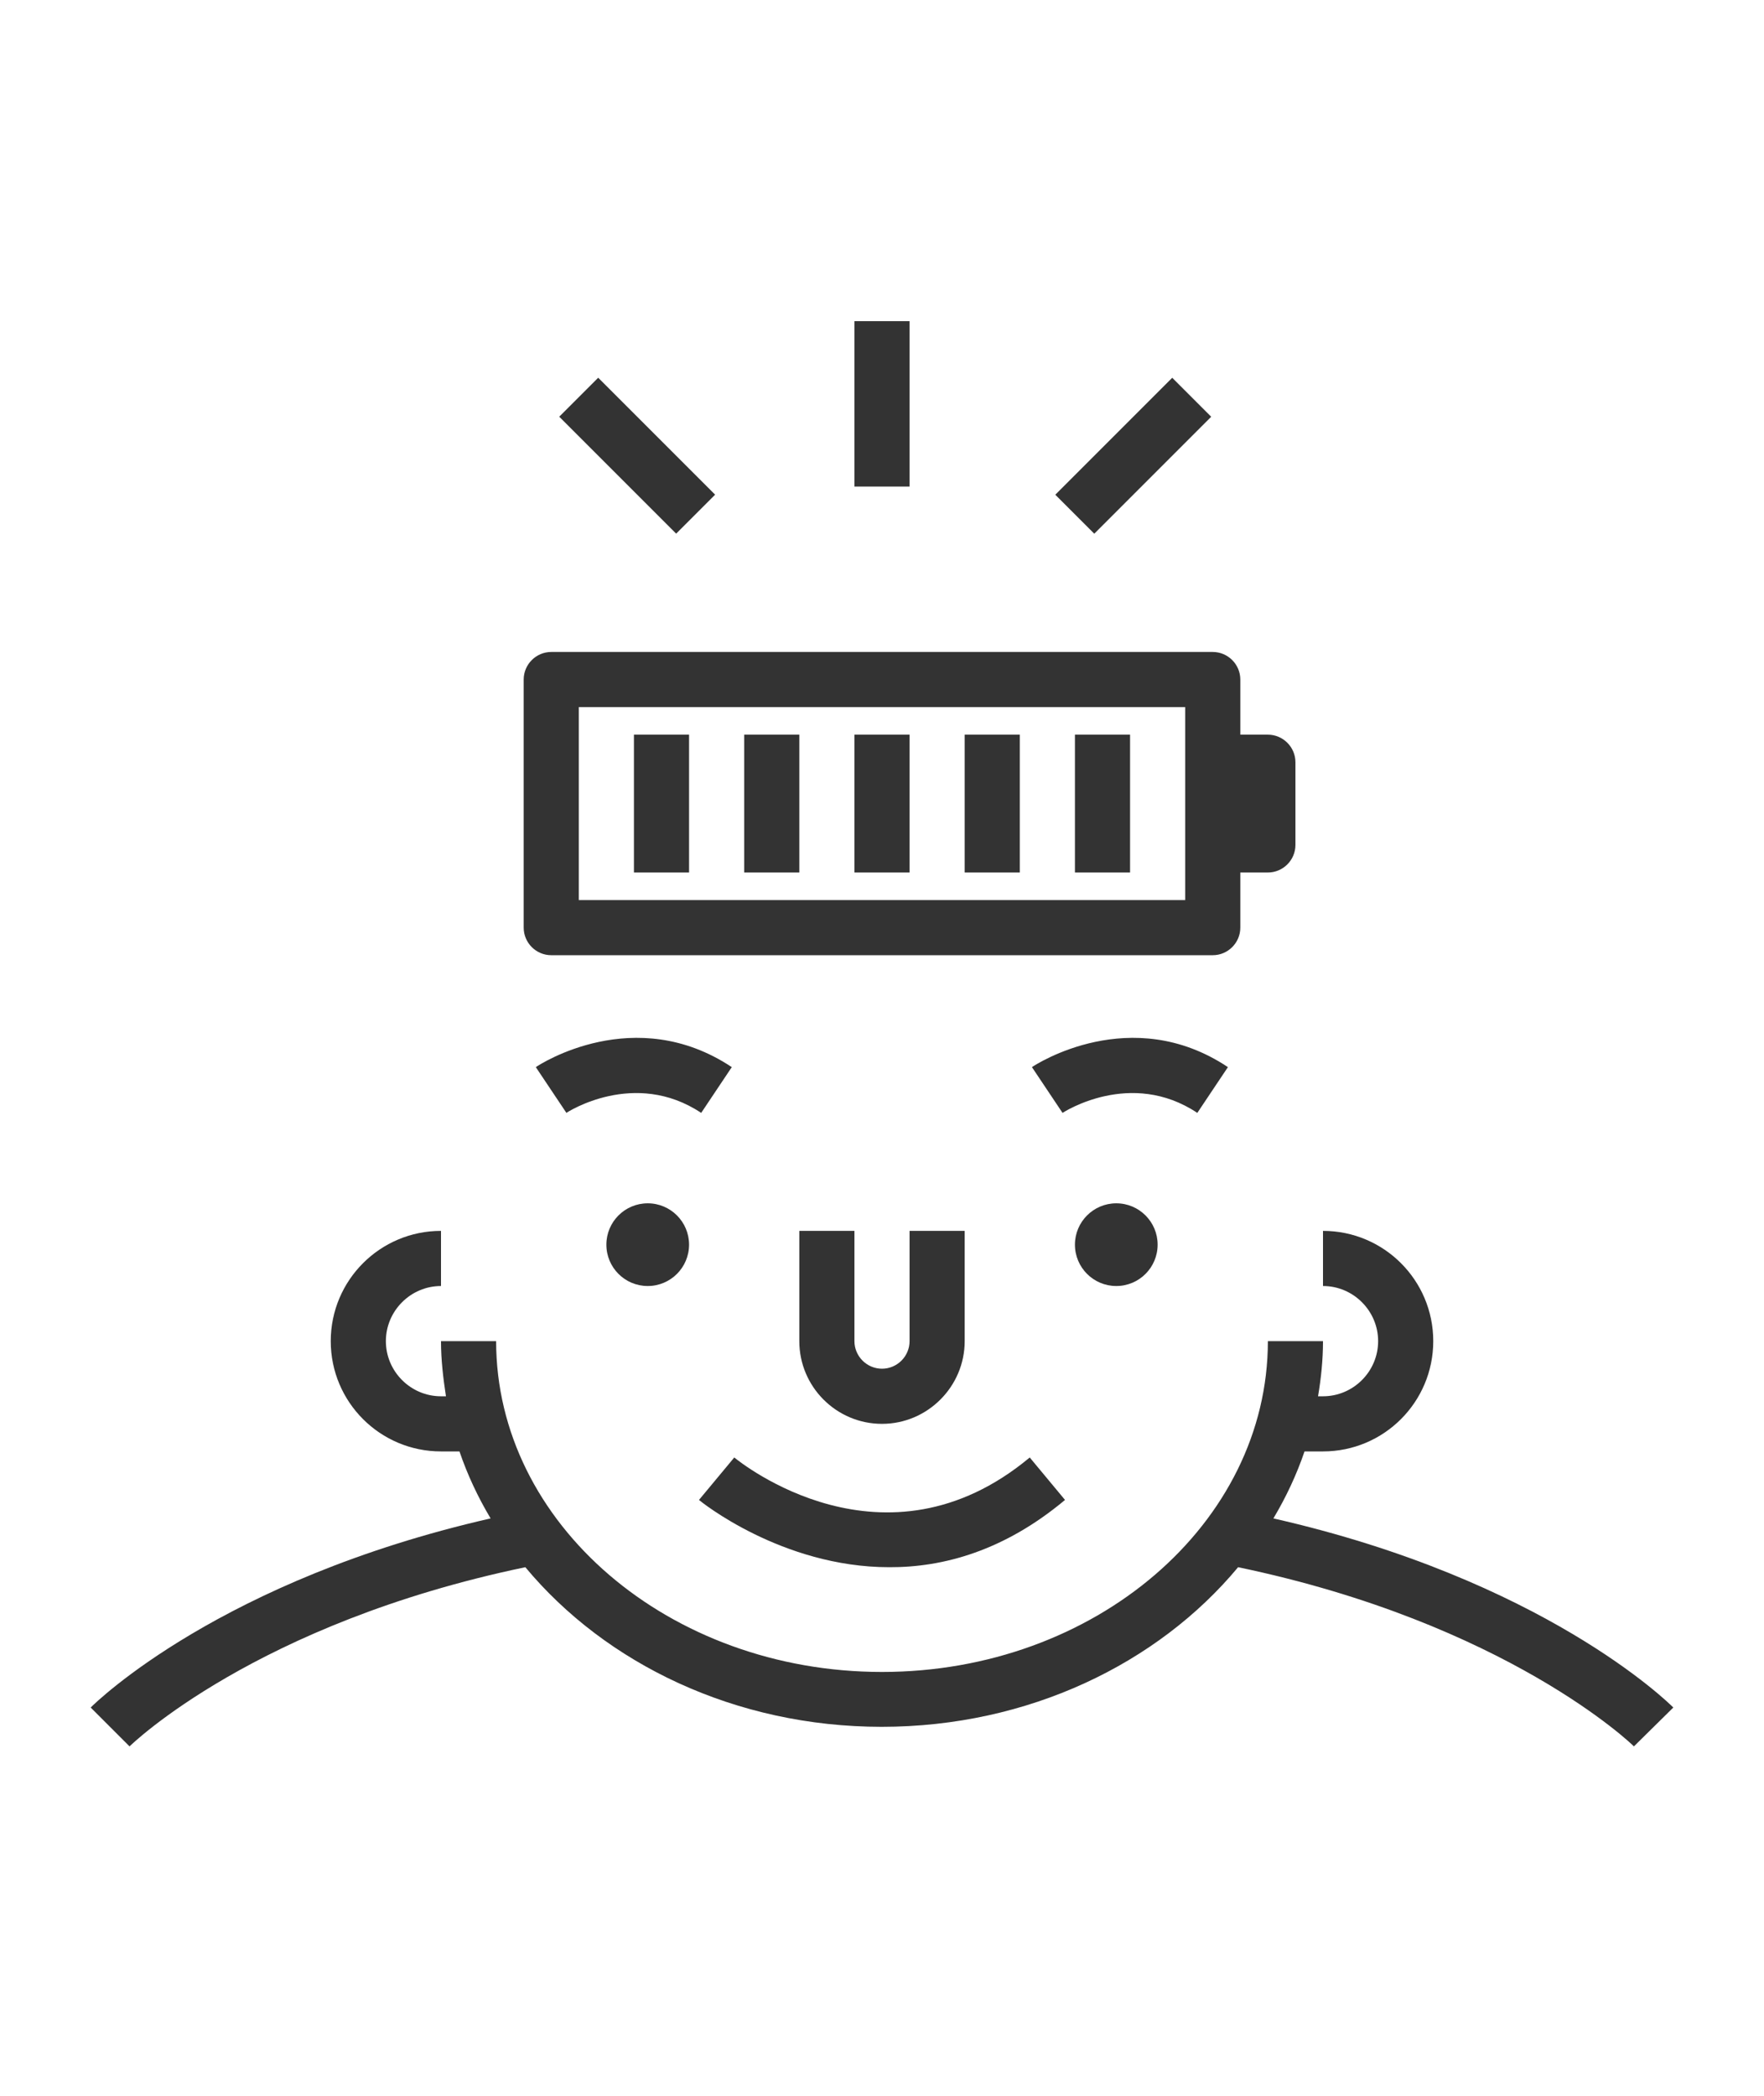 <?xml version="1.0" encoding="utf-8"?>
<!-- Generator: Adobe Illustrator 24.1.2, SVG Export Plug-In . SVG Version: 6.00 Build 0)  -->
<svg version="1.1" id="Layer_1" xmlns="http://www.w3.org/2000/svg" xmlns:xlink="http://www.w3.org/1999/xlink" x="0px" y="0px"
	 viewBox="0 0 64 76.02" style="enable-background:new 0 0 64 76.02;" xml:space="preserve">
<style type="text/css">
	.st0{fill:#333333;}
</style>
<g>
	<path class="st0" d="M20,34.65h24c0.55,0,1-0.45,1-1v-2h1c0.55,0,1-0.45,1-1v-3c0-0.55-0.45-1-1-1h-1v-2c0-0.55-0.45-1-1-1H20
		c-0.55,0-1,0.45-1,1v9C19,34.2,19.45,34.65,20,34.65z M21,25.65h22v2l0,0l0,0v3l0,0l0,0v2H21V25.65z"/>
	<rect x="23" y="26.65" class="st0" width="2" height="5"/>
	<rect x="27" y="26.65" class="st0" width="2" height="5"/>
	<rect x="31" y="26.65" class="st0" width="2" height="5"/>
	<rect x="35" y="26.65" class="st0" width="2" height="5"/>
	<rect x="39" y="26.65" class="st0" width="2" height="5"/>
	<rect x="31" y="11.65" class="st0" width="2" height="6"/>
	<rect x="22.12" y="13.53" transform="matrix(0.707 -0.707 0.707 0.707 -4.915 21.189)" class="st0" width="2" height="6"/>
	<rect x="38.12" y="15.53" transform="matrix(0.707 -0.707 0.707 0.707 0.357 33.917)" class="st0" width="6" height="2"/>
	<path class="st0" d="M60.71,61.94c-0.2-0.2-4.73-4.64-14.51-6.86c0.46-0.77,0.84-1.58,1.13-2.43H48c2.21,0,4-1.79,4-4s-1.79-4-4-4
		v2c1.1,0,2,0.9,2,2s-0.9,2-2,2h-0.18c0.11-0.65,0.18-1.32,0.18-2h-2c0,6.62-6.28,12-14,12s-14-5.38-14-12h-2
		c0,0.68,0.08,1.35,0.18,2H16c-1.1,0-2-0.9-2-2s0.9-2,2-2v-2c-2.21,0-4,1.79-4,4s1.79,4,4,4h0.67c0.29,0.85,0.67,1.66,1.13,2.43
		c-9.78,2.23-14.31,6.66-14.51,6.86l1.41,1.41c0.05-0.05,4.57-4.46,14.36-6.5c2.91,3.5,7.62,5.79,12.93,5.79s10.02-2.29,12.93-5.79
		c9.74,2.03,14.32,6.45,14.36,6.5L60.71,61.94z"/>
	<path class="st0" d="M29,44.65v4c0,1.65,1.34,3,3,3c1.65,0,3-1.35,3-3v-4h-2v4c0,0.55-0.45,1-1,1s-1-0.45-1-1v-4H29z"/>
	<circle class="st0" cx="23.5" cy="45.15" r="1.5"/>
	<circle class="st0" cx="40.5" cy="45.15" r="1.5"/>
	<path class="st0" d="M38.64,54.41l-1.28-1.54c-5.27,4.39-10.5,0.18-10.72,0l-1.28,1.54c0.04,0.04,3,2.44,6.9,2.44
		C34.23,56.86,36.44,56.25,38.64,54.41z"/>
	<path class="st0" d="M44.55,38.71c-3.51-2.34-6.97-0.1-7.11,0l1.11,1.66c0.03-0.02,2.47-1.61,4.89,0L44.55,38.71z"/>
	<path class="st0" d="M26.55,38.71c-3.52-2.34-6.97-0.1-7.11,0l1.11,1.66c0.02-0.02,2.47-1.61,4.89,0L26.55,38.71z"/>
</g>
</svg>
